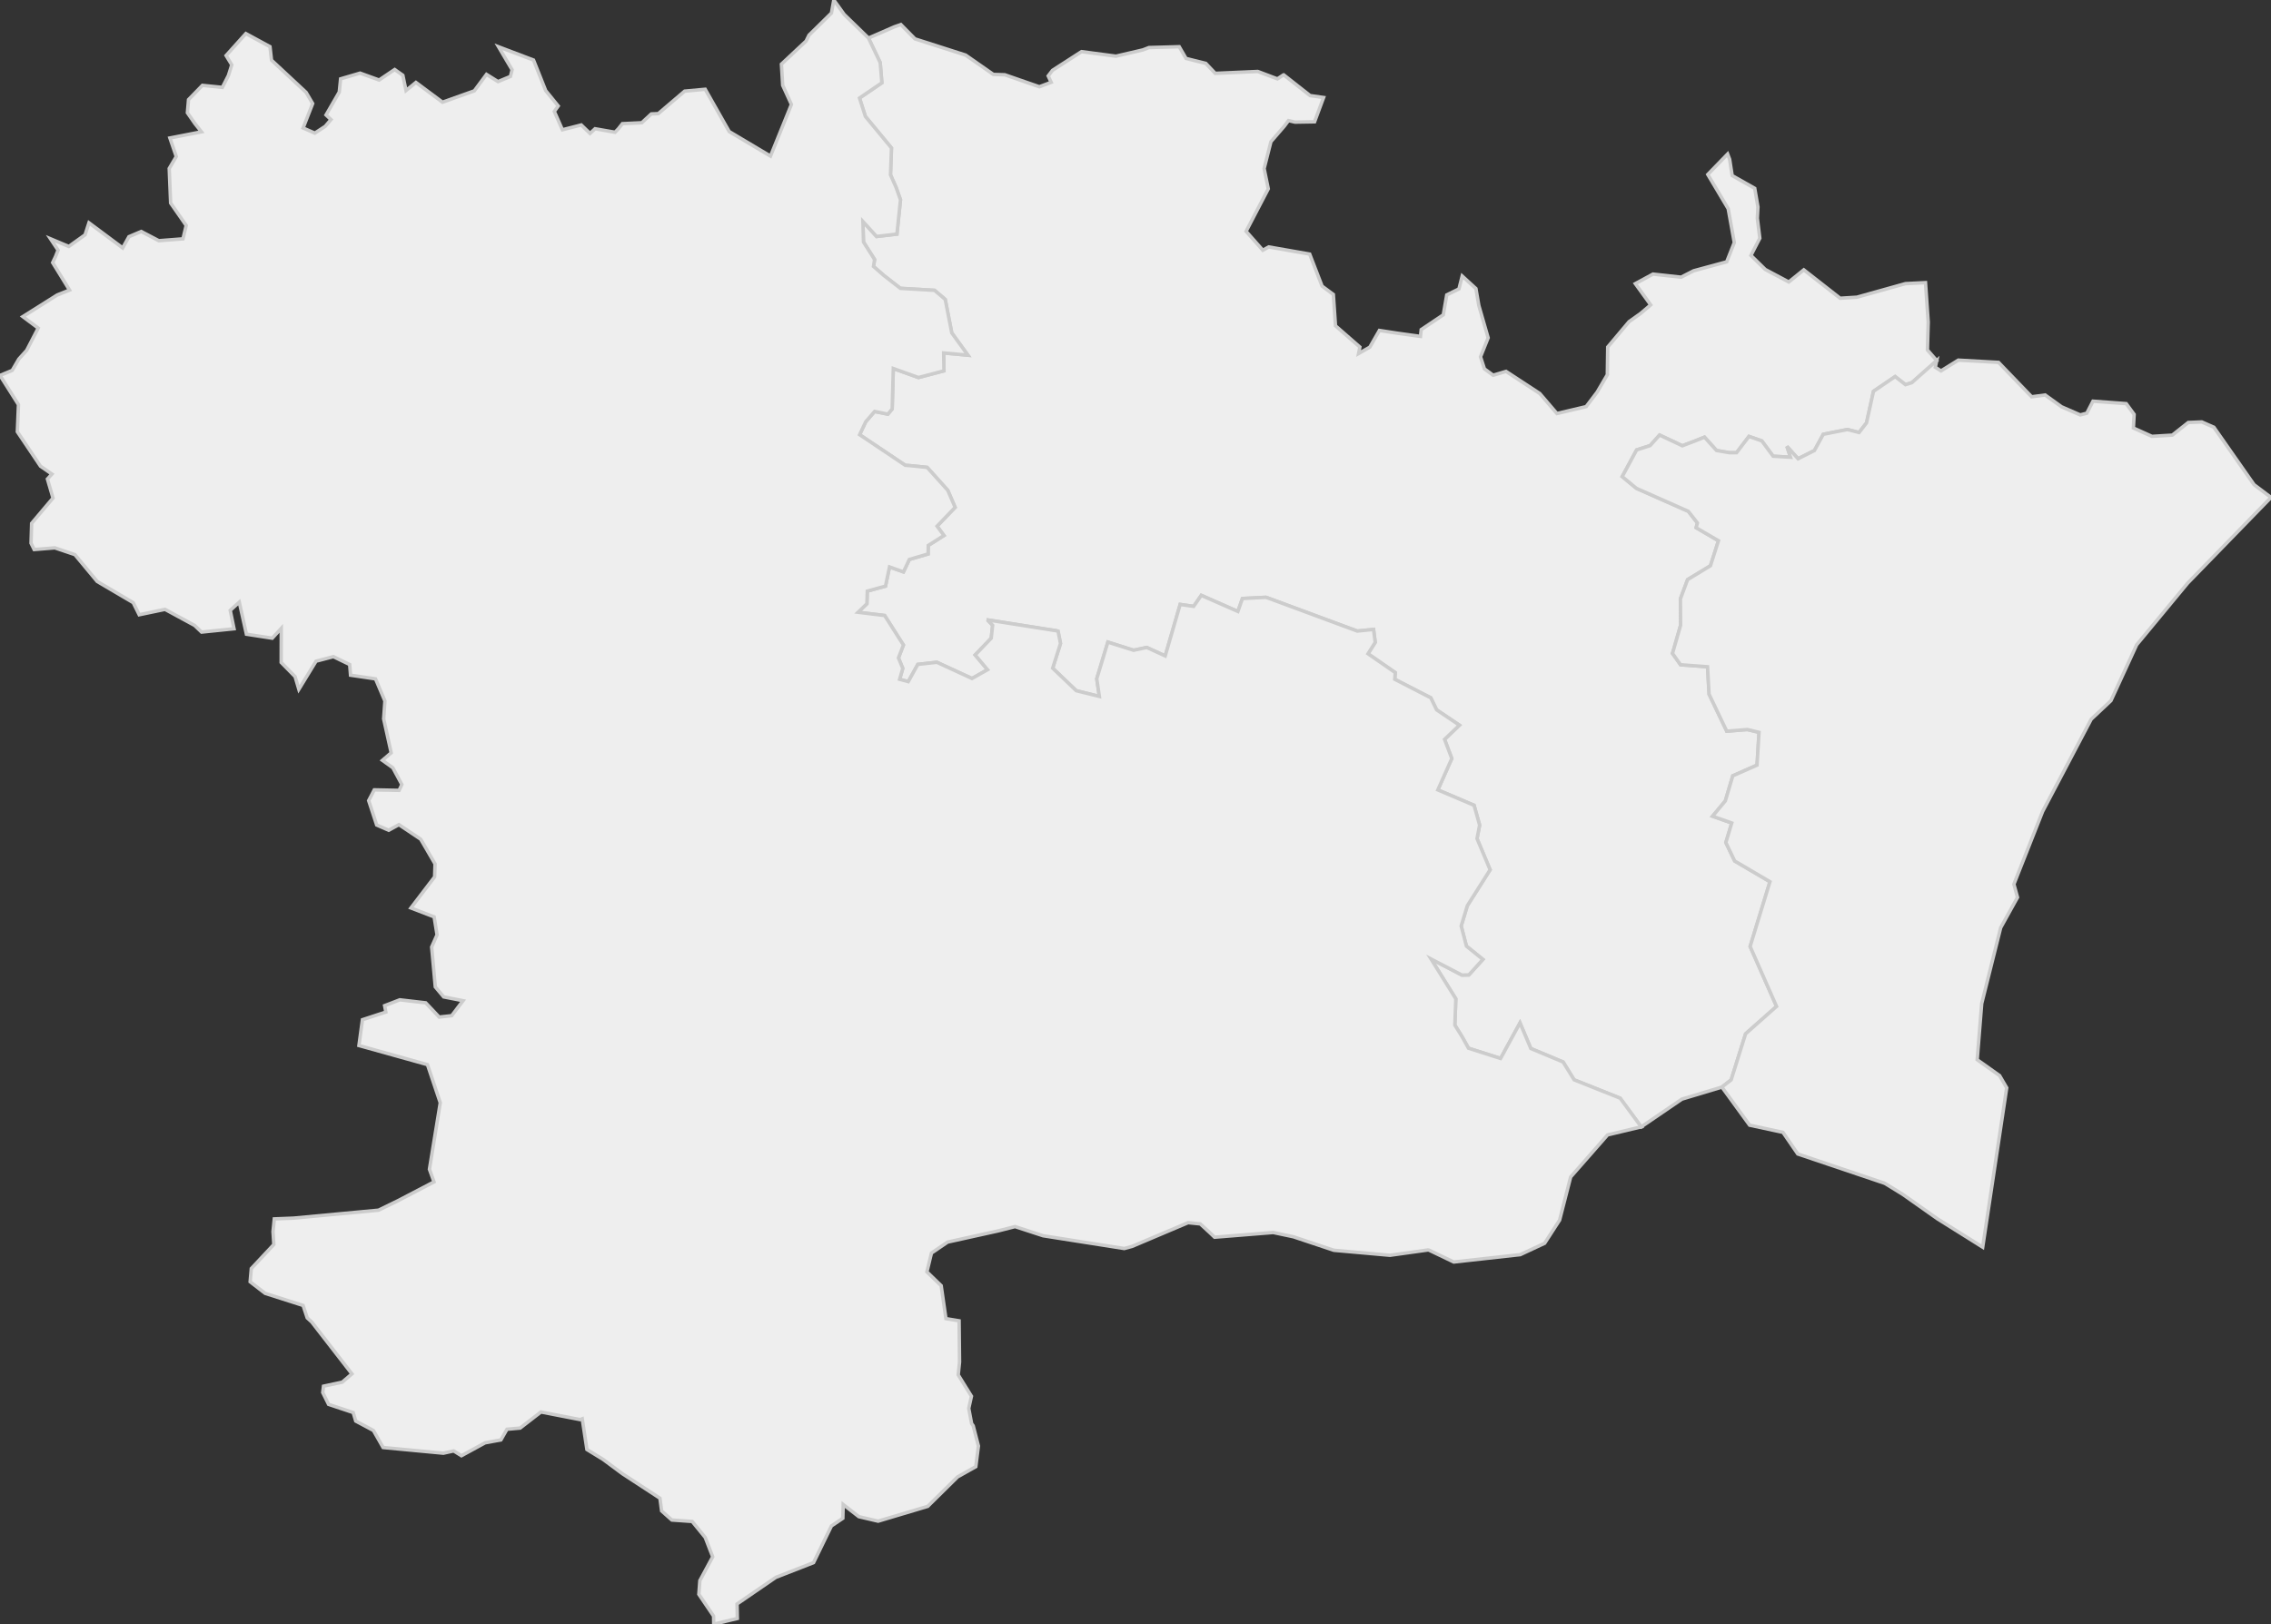 <svg xmlns="http://www.w3.org/2000/svg" version="1.1" xmlns:xlink="http://www.w3.org/1999/xlink" xmlns:svgjs="http://svgjs.dev/svgjs" width="659.678" height="471.85" fill="#eeeeee" stroke="#cccccc" xmlns:sodipodi="http://sodipodi.sourceforge.net/DTD/sodipodi-0.dtd"><rect width="100%" height="100%" fill="#333333" stroke="none"/><path class="circo" id="id-011-01" d="M348.948 172.961L346.728 176.162L342.813 175.6L338.471 190.556L333.115 188.103L329.279 188.909L321.813 186.546L318.585 197.187L319.341 202.324L312.628 200.66L305.78 194.112L308.05 186.949L307.345 183.387L306.905 183.254L287.051 180.124L287.027 180.307L288.342 181.659L287.929 185.414L283.264 190.276L286.864 194.564L282.344 197.11L272.133 192.402L266.6 193.021L263.836 198.026L261.325 197.347L262.237 194.17L260.983 191.137L262.422 187.389L256.975 178.819L249.248 177.877L251.816 175.406L251.934 171.726L257.217 170.284L258.384 164.706L262.435 166.143L264.148 162.532L269.595 160.935L269.644 158.462L274.192 155.573L272.198 152.86L277.441 147.398L275.31 142.451L269.319 135.789L264.941 135.335L262.948 135.168L249.701 126.288L251.482 122.508L254.06 119.539L257.901 120.324L259.159 118.811L259.484 107.058L266.801 109.676L274.198 107.733L274.113 102.54L281.157 103.19L276.466 96.705L274.563 86.976L271.467 84.348L261.54 83.767L256.746 80.036L253.732 77.399L254.055 75.399L250.824 70.308L250.654 64.342L254.634 68.702L260.537 68.007L261.576 58.043L260.27 54.395L258.671 50.785L258.953 42.997L251.367 33.814L249.672 28.477L256.167 24.053L255.679 18.193L252.283 11.057L259.801 7.787L261.679 7.133L265.782 11.295L280.494 16.004L288.545 21.62L291.877 21.724L301.892 25.205L305.34 23.916L304.481 22.053L305.728 20.428L314.156 15L324.151 16.324L331.987 14.495L333.751 13.815L342.544 13.568L344.523 16.983L350.261 18.416L353.001 21.305L365.352 20.758L371.062 22.916L372.787 21.775L372.892 21.748L380.556 27.771L384.477 28.329L381.86 35.385L376.16 35.478L374.271 35.036L373.114 36.6L369.181 41.158L367.201 48.971L368.408 54.85L361.966 67.202L366.822 72.689L368.535 71.738L380.436 73.818L384.036 83.123L387.31 85.545L387.932 94.646L395.012 100.82L394.64 102.713L397.896 100.859L400.69 96.003L406.095 96.834L412.615 97.735L412.827 95.769L419.248 91.461L420.25 85.677L423.793 83.944L424.737 80.194L428.726 83.841L429.571 88.761L432.277 98.144L430.062 103.662L431.196 107.16L433.724 109.01L437.472 107.899L447.262 114.308L452.255 120.135L460.744 118.13L463.934 113.921L466.943 108.788L466.896 108.552L467.011 100.816L473.21 93.446L476.55 91.073L479.491 88.576L475.032 82.407L480.152 79.63L488.328 80.527L491.975 78.665L501.565 76.066L503.776 70.475L502.005 60.646L496.076 50.69L501.837 44.752L502.427 46.287L503.158 51.01L509.715 54.713L510.645 60.123L510.471 63.384L511.187 69.207L508.611 74.205L512.781 78.289L519.604 81.917L523.967 78.391L534.52 86.643L539.389 86.341L553.494 82.401L559.317 82.117L560.106 93.55L559.876 101.66L562.581 104.759L555.334 111.181L553.487 111.748L550.499 109.401L544.211 113.683L542.181 122.86L540.027 125.648L536.617 124.783L529.626 126.175L527.047 130.89L522.301 133.281L519.056 129.675L520.105 132.833L515.054 132.534L511.769 128.089L508.044 126.787L504.443 131.51L502.451 131.53L498.612 130.875L495.122 127.003L492.243 128.158L488.69 129.508L482.079 126.39L479.325 129.461L475.405 130.714L471.226 138.459L475.339 141.864L490.422 148.544L493.068 151.921L492.689 153.306L499.18 157.096L496.852 164.362L490.206 168.396L488.128 173.987L488.18 181.659L485.832 189.827L488.157 193.122L496.002 193.704L496.455 201.684L501.587 212.425L507.575 211.944L510.961 212.756L510.379 222.288L503.339 225.386L501.172 232.674L497.473 237.127L503.038 239.094L501.327 244.772L503.889 250.129L514.136 256.153L508.38 274.972L516.051 292.384L507.065 300.339L502.867 313.72L500.177 315.818L488.551 319.316L476.741 327.377L470.627 319.044L457.258 313.711L454.044 308.527L444.678 304.616L441.526 297.175L435.892 307.507L426.565 304.525L424.637 301.077L422.6 297.811L422.886 290.174L415.687 278.607L424.65 283.272L426.669 283.227L430.749 278.729L425.97 274.87L424.442 269.029L426.221 263.126L432.844 252.686L429.043 243.633L429.799 239.707L428.182 233.949L417.66 229.481L421.715 220.358L419.613 214.803L423.925 210.682L417.308 206.227L415.608 202.725L405.148 197.346L405.285 195.397L397.378 189.923L399.472 186.623L398.989 182.859L394.256 183.337L367.925 173.588L367.663 173.531L360.897 173.88L359.583 177.64L348.948 172.961z">
      <title id="t38">Première circonscription de l'Aude</title>
      <desc id="d38">Cantons de : Capendu, Carcassonne I, Carcassonne II Nord, Carcassonne III, Conques-sur-Orbiel, Durban-Corbières, Ginestas, Lézignan-Corbières, Mas-Cabardès, Peyriac-Minervois</desc>
    </path><path class="circo" id="id-011-02" d="M580.535 105.281L568.845 104.629L563.826 107.747L562.163 106.697L562.581 104.759L555.334 111.181L553.487 111.748L550.499 109.401L544.211 113.683L542.181 122.86L540.027 125.648L536.617 124.783L529.626 126.175L527.047 130.89L522.301 133.281L519.056 129.675L520.105 132.833L515.054 132.534L511.769 128.089L508.044 126.787L504.443 131.51L502.451 131.53L498.612 130.875L495.122 127.003L492.243 128.158L488.69 129.508L482.079 126.39L479.325 129.461L475.405 130.714L471.226 138.459L475.339 141.864L490.422 148.544L493.068 151.921L492.689 153.306L499.18 157.096L496.852 164.362L490.206 168.396L488.128 173.987L488.18 181.659L485.832 189.827L488.157 193.122L496.002 193.704L496.455 201.684L501.587 212.425L507.575 211.944L510.961 212.756L510.379 222.288L503.339 225.386L501.172 232.674L497.473 237.127L503.038 239.094L501.327 244.772L503.889 250.129L514.136 256.153L508.38 274.972L516.051 292.384L507.065 300.339L502.867 313.72L500.177 315.818L508.227 326.883L517.91 328.967L522.21 335.244L547.492 343.775L552.72 346.991L562.782 354.087L575.93 362.327L582.908 316.023L580.836 312.478L574.332 307.87L575.646 291.538L581.157 269.515L586.044 260.706L584.995 256.879L593.342 235.743L607.446 208.955L613.188 203.555L620.653 187.332L635.442 169.441L659.678 144.51L654.76 140.808L643.088 124.121L639.562 122.579L635.649 122.743L631.018 126.412L625.092 126.767L619.705 124.342L619.921 120.389L617.63 117.267L607.97 116.553L606.171 120.047L604.261 120.537L598.855 118.188L594.073 114.75L590.154 115.271L580.535 105.281z">
      <title id="t39">Deuxième circonscription de l'Aude</title>
      <desc id="d39">Cantons de : Coursan, Narbonne Est, Narbonne Ouest, Narbonne Sud, Sigean</desc>
    </path><path class="circo" id="id-011-03" d="M111.444 208.844L113.629 218.704L111.082 220.89L114.109 223.053L116.734 227.933L115.927 229.612L108.719 229.468L107.092 232.587L109.418 239.677L112.909 241.199L115.885 239.58L122.195 243.802L123.692 246.362L126.373 250.982L126.249 254.748L119.359 263.778L126.111 266.372L126.954 271.587L125.385 275.125L126.445 286.716L128.871 289.615L134.511 290.724L131.204 295.075L127.577 295.476L123.662 291.338L116.13 290.465L111.729 292.159L112.077 294.018L105.283 296.245L104.26 303.743L124.169 309.295L127.889 320.375L124.742 339.688L126.067 343.364L115.528 348.862L109.953 351.58L85.267 353.89L79.68 354.11L79.306 357.812L79.541 361.547L72.999 368.541L72.66 372.377L77.027 375.747L88.041 379.259L89.238 382.868L90.547 384.063L102.232 399.141L99.407 401.548L93.97 402.711L93.747 404.557L95.448 407.995L102.597 410.37L103.336 412.843L108.464 415.578L111.283 420.526L128.786 422.181L131.79 421.518L134.032 422.915L140.916 419.16L145.505 418.312L147.272 415.22L151.089 414.882L157.126 410.208L168.53 412.421L169.129 412.186L170.487 421.105L175.154 423.965L180.795 428.141L191.699 435.265L192.185 438.942L195.157 441.593L201.062 442.008L204.846 446.653L207.024 452.286L203.295 459.197L203 463.171L207.265 469.476L207.288 469.715L207.32 471.85L214.183 470.194L214.099 465.981L225.361 458.253L236.32 453.973L241.518 443.312L244.828 441.087L244.931 437.087L249.467 440.617L255.079 441.924L269.487 437.621L278.158 429.064L283.451 426.086L284.211 420.086L282.696 414.213L282.23 413.561L281.4 409.16L282.185 405.63L278.342 399.425L278.727 395.688L278.597 383.722L274.771 383.082L273.393 373.508L269.247 369.5L270.571 364.037L275.27 360.844L290.041 357.574L294.851 356.348L303.005 359.011L326.579 362.717L328.865 362.092L345.123 355.208L348.663 355.567L351.405 358.094L352.81 359.435L369.838 358.063L375.703 359.303L387.466 363.229L403.757 364.682L414.781 363.137L415.118 363.193L422.288 366.634L441.592 364.498L448.69 361.185L453.031 354.468L456.245 341.934L466.979 329.703L476.741 327.377L470.627 319.044L457.258 313.711L454.044 308.527L444.678 304.616L441.526 297.175L435.892 307.507L426.565 304.525L424.637 301.077L422.6 297.811L422.886 290.174L415.687 278.607L424.65 283.272L426.669 283.227L430.749 278.729L425.97 274.87L424.442 269.029L426.221 263.126L432.844 252.686L429.043 243.633L429.799 239.707L428.182 233.949L417.66 229.481L421.715 220.358L419.613 214.803L423.925 210.682L417.308 206.227L415.608 202.725L405.148 197.346L405.285 195.397L397.378 189.923L399.472 186.623L398.989 182.859L394.256 183.337L367.925 173.588L367.663 173.531L360.897 173.88L359.583 177.64L348.948 172.961L346.728 176.162L342.813 175.6L338.471 190.556L333.115 188.103L329.279 188.909L321.813 186.546L318.585 197.187L319.341 202.324L312.628 200.66L305.78 194.112L308.05 186.949L307.345 183.387L306.905 183.254L287.051 180.124L287.027 180.307L288.342 181.659L287.929 185.414L283.264 190.276L286.864 194.564L282.344 197.11L272.133 192.402L266.6 193.021L263.836 198.026L261.325 197.347L262.237 194.17L260.983 191.137L262.422 187.389L256.975 178.819L249.248 177.877L251.816 175.406L251.934 171.726L257.217 170.284L258.384 164.706L262.435 166.143L264.148 162.532L269.595 160.935L269.644 158.462L274.192 155.573L272.198 152.86L277.441 147.398L275.31 142.451L269.319 135.789L264.941 135.335L262.948 135.168L249.701 126.288L251.482 122.508L254.06 119.539L257.901 120.324L259.159 118.811L259.484 107.058L266.801 109.676L274.198 107.733L274.113 102.54L281.157 103.19L276.466 96.705L274.563 86.976L271.467 84.348L261.54 83.767L256.746 80.036L253.732 77.399L254.055 75.399L250.824 70.308L250.654 64.342L254.634 68.702L260.537 68.007L261.576 58.043L260.27 54.395L258.671 50.785L258.953 42.997L251.367 33.814L249.672 28.477L256.167 24.053L255.679 18.193L252.283 11.057L245.23 4.212L242.204 0L241.52 3.789L234.999 10.209L234.155 11.923L226.99 18.633L227.355 24.784L229.895 30.344L223.813 45.349L211.818 38.215L204.852 25.93L198.884 26.477L191.212 33.013L189.188 33.099L186.422 35.661L180.797 35.929L179.629 37.411L178.66 38.421L172.849 37.403L171.391 38.757L168.846 36.303L163.366 37.698L161.023 32.384L162.153 30.792L158.518 26.324L154.981 17.448L144.808 13.591L148.75 20.272L148.275 22.205L144.663 23.702L141.317 21.611L137.782 26.388L128.54 29.69L120.818 23.947L117.942 26.295L117.019 21.87L114.647 20.195L110.128 23.246L104.598 21.245L98.939 22.907L98.551 26.746L94.708 33.394L96.142 34.743L94.475 36.702L91.45 38.676L88.047 37.181L90.823 30.09L88.915 26.832L78.868 17.476L78.424 13.554L71.416 9.753L65.678 16.135L67.324 18.849L66.341 21.954L64.586 25.387L58.797 24.799L54.761 28.949L54.435 32.754L56.611 35.89L58.519 38.304L49.348 40.089L51.202 45.48L49.152 48.953L49.565 58.993L54.086 65.498L53.154 69.382L46.137 69.93L41.019 67.249L37.448 68.766L35.639 72.027L25.842 64.731L24.708 68.225L19.979 71.602L14.657 69.365L16.868 72.672L16.133 74.53L15.297 76.299L20.202 84.272L16.611 85.702L6.628 91.981L11.096 95.323L7.747 101.782L5.464 104.314L3.539 107.613L0 109.069L5.362 117.555L5.041 125.435L11.757 135.433L15.083 137.73L13.778 139.167L15.388 144.692L9.188 152.038L9.015 157.804L9.928 159.651L15.924 159.16L21.756 161.132L28.231 168.925L38.696 175.083L40.436 178.598L47.932 177.032L56.535 181.702L58.553 183.632L67.979 182.665L66.878 177.314L69.506 174.938L71.583 184.247L79.082 185.402L81.699 182.55L81.677 192.448L85.718 196.571L86.808 200.264L91.804 192.09L96.839 190.769L101.574 193.061L101.823 196.154L109.077 197.219L111.808 203.65L111.444 208.844z">
      <title id="t40">Troisième circonscription de l'Aude</title>
      <desc id="d40">Cantons de : Alaigne, Alzonne, Axat, Belcaire, Belpech, Carcassonne II Sud, Castelnaudary Nord, Castelnaudary Sud, Chalabre, Couiza, Fanjeaux, Lagrasse, Limoux, Montréal, Mouthoumet, Quillan, Saint-Hilaire, Saissac, Salles-sur-l'Hers, Tuchan</desc>
    </path></svg>
